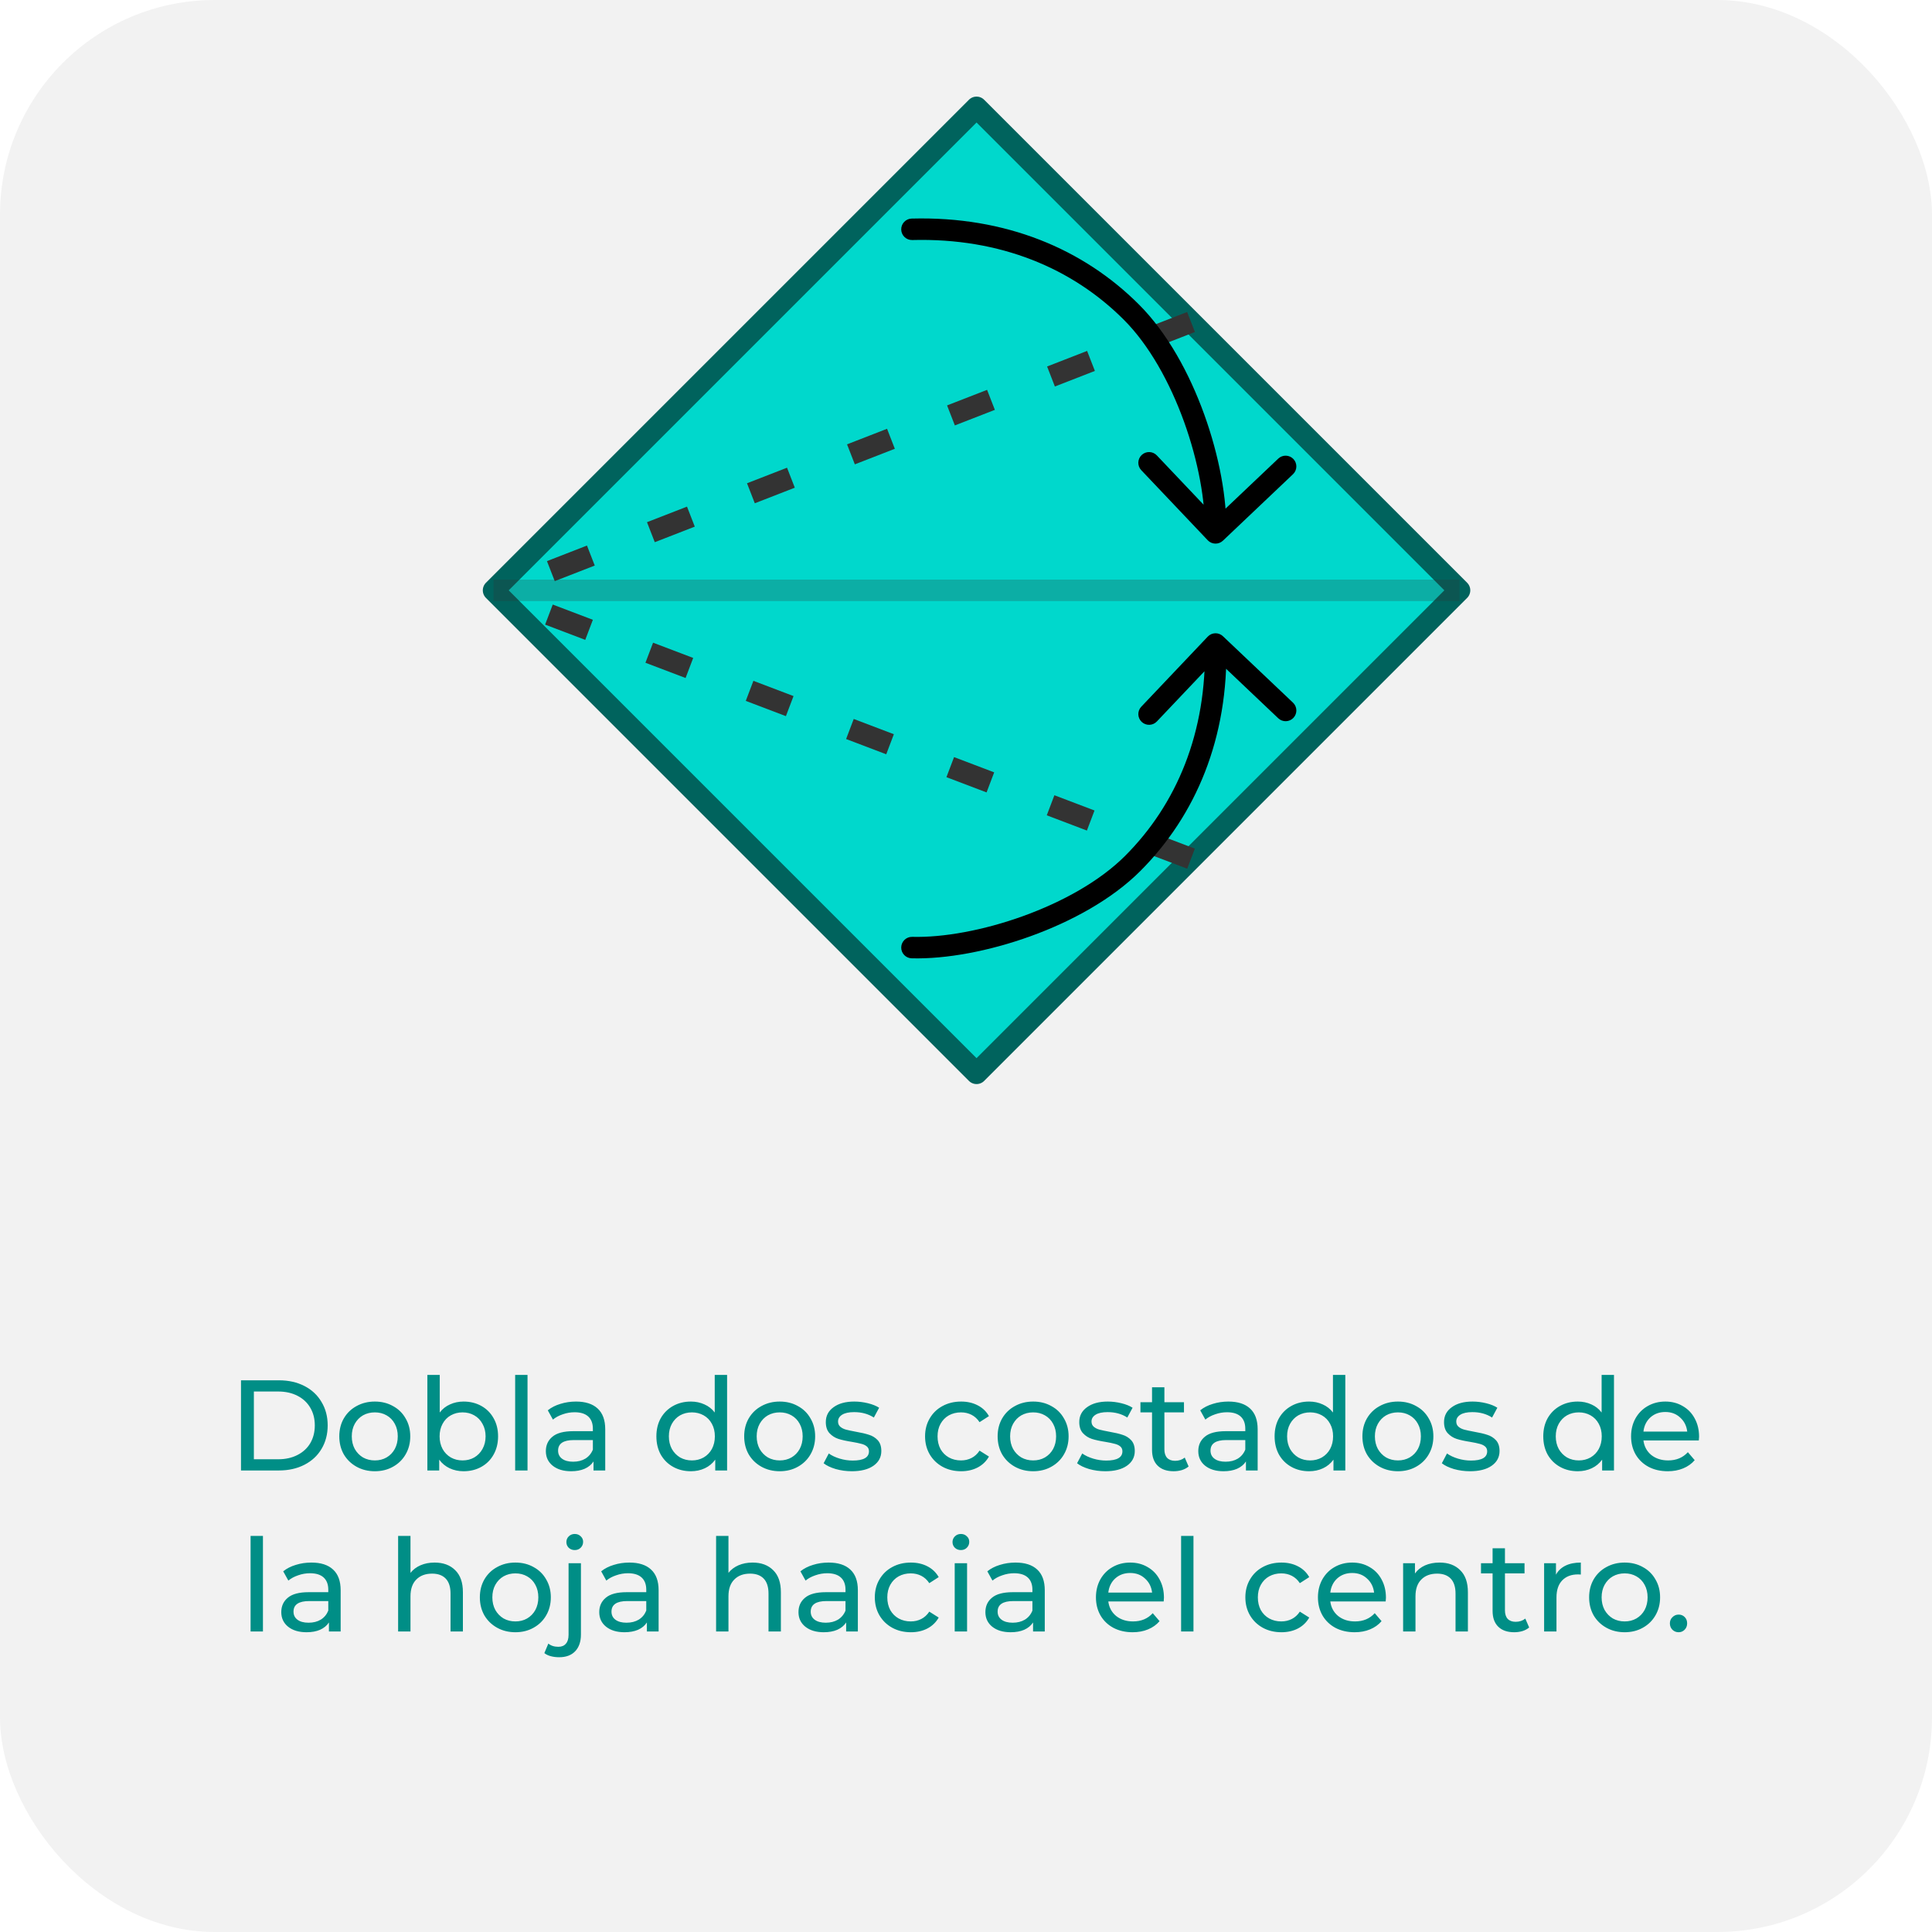 <svg width="180" height="180" viewBox="0 0 180 180" fill="none" xmlns="http://www.w3.org/2000/svg">
<g clip-path="url(#clip0_5717_200059)">
<rect width="180" height="180" rx="20" fill="#F2F2F2"/>

<path d="M22.453 128.6H25.993C26.881 128.6 27.669 128.776 28.357 129.128C29.045 129.48 29.577 129.976 29.953 130.616C30.337 131.248 30.529 131.976 30.529 132.8C30.529 133.624 30.337 134.356 29.953 134.996C29.577 135.628 29.045 136.12 28.357 136.472C27.669 136.824 26.881 137 25.993 137H22.453V128.6ZM25.921 135.956C26.601 135.956 27.197 135.824 27.709 135.56C28.229 135.296 28.629 134.928 28.909 134.456C29.189 133.976 29.329 133.424 29.329 132.8C29.329 132.176 29.189 131.628 28.909 131.156C28.629 130.676 28.229 130.304 27.709 130.04C27.197 129.776 26.601 129.644 25.921 129.644H23.653V135.956H25.921ZM34.923 137.072C34.291 137.072 33.723 136.932 33.219 136.652C32.715 136.372 32.319 135.988 32.031 135.5C31.751 135.004 31.611 134.444 31.611 133.82C31.611 133.196 31.751 132.64 32.031 132.152C32.319 131.656 32.715 131.272 33.219 131C33.723 130.72 34.291 130.58 34.923 130.58C35.555 130.58 36.119 130.72 36.615 131C37.119 131.272 37.511 131.656 37.791 132.152C38.079 132.64 38.223 133.196 38.223 133.82C38.223 134.444 38.079 135.004 37.791 135.5C37.511 135.988 37.119 136.372 36.615 136.652C36.119 136.932 35.555 137.072 34.923 137.072ZM34.923 136.064C35.331 136.064 35.695 135.972 36.015 135.788C36.343 135.596 36.599 135.332 36.783 134.996C36.967 134.652 37.059 134.26 37.059 133.82C37.059 133.38 36.967 132.992 36.783 132.656C36.599 132.312 36.343 132.048 36.015 131.864C35.695 131.68 35.331 131.588 34.923 131.588C34.515 131.588 34.147 131.68 33.819 131.864C33.499 132.048 33.243 132.312 33.051 132.656C32.867 132.992 32.775 133.38 32.775 133.82C32.775 134.26 32.867 134.652 33.051 134.996C33.243 135.332 33.499 135.596 33.819 135.788C34.147 135.972 34.515 136.064 34.923 136.064ZM43.189 130.58C43.805 130.58 44.357 130.716 44.845 130.988C45.333 131.26 45.713 131.64 45.985 132.128C46.265 132.616 46.405 133.18 46.405 133.82C46.405 134.46 46.265 135.028 45.985 135.524C45.713 136.012 45.333 136.392 44.845 136.664C44.357 136.936 43.805 137.072 43.189 137.072C42.717 137.072 42.285 136.98 41.893 136.796C41.501 136.612 41.177 136.344 40.921 135.992V137H39.817V128.096H40.969V131.6C41.225 131.264 41.545 131.012 41.929 130.844C42.313 130.668 42.733 130.58 43.189 130.58ZM43.093 136.064C43.501 136.064 43.865 135.972 44.185 135.788C44.513 135.596 44.769 135.332 44.953 134.996C45.145 134.652 45.241 134.26 45.241 133.82C45.241 133.38 45.145 132.992 44.953 132.656C44.769 132.312 44.513 132.048 44.185 131.864C43.865 131.68 43.501 131.588 43.093 131.588C42.693 131.588 42.329 131.68 42.001 131.864C41.673 132.048 41.417 132.312 41.233 132.656C41.049 132.992 40.957 133.38 40.957 133.82C40.957 134.26 41.049 134.652 41.233 134.996C41.417 135.332 41.673 135.596 42.001 135.788C42.329 135.972 42.693 136.064 43.093 136.064ZM47.996 128.096H49.148V137H47.996V128.096ZM53.664 130.58C54.544 130.58 55.216 130.796 55.68 131.228C56.152 131.66 56.388 132.304 56.388 133.16V137H55.296V136.16C55.104 136.456 54.828 136.684 54.468 136.844C54.116 136.996 53.696 137.072 53.208 137.072C52.496 137.072 51.924 136.9 51.492 136.556C51.068 136.212 50.856 135.76 50.856 135.2C50.856 134.64 51.06 134.192 51.468 133.856C51.876 133.512 52.524 133.34 53.412 133.34H55.236V133.112C55.236 132.616 55.092 132.236 54.804 131.972C54.516 131.708 54.092 131.576 53.532 131.576C53.156 131.576 52.788 131.64 52.428 131.768C52.068 131.888 51.764 132.052 51.516 132.26L51.036 131.396C51.364 131.132 51.756 130.932 52.212 130.796C52.668 130.652 53.152 130.58 53.664 130.58ZM53.4 136.184C53.84 136.184 54.22 136.088 54.54 135.896C54.86 135.696 55.092 135.416 55.236 135.056V134.168H53.46C52.484 134.168 51.996 134.496 51.996 135.152C51.996 135.472 52.12 135.724 52.368 135.908C52.616 136.092 52.96 136.184 53.4 136.184ZM67.742 128.096V137H66.638V135.992C66.382 136.344 66.058 136.612 65.666 136.796C65.274 136.98 64.842 137.072 64.37 137.072C63.754 137.072 63.202 136.936 62.714 136.664C62.226 136.392 61.842 136.012 61.562 135.524C61.29 135.028 61.154 134.46 61.154 133.82C61.154 133.18 61.29 132.616 61.562 132.128C61.842 131.64 62.226 131.26 62.714 130.988C63.202 130.716 63.754 130.58 64.37 130.58C64.826 130.58 65.246 130.668 65.63 130.844C66.014 131.012 66.334 131.264 66.59 131.6V128.096H67.742ZM64.466 136.064C64.866 136.064 65.23 135.972 65.558 135.788C65.886 135.596 66.142 135.332 66.326 134.996C66.51 134.652 66.602 134.26 66.602 133.82C66.602 133.38 66.51 132.992 66.326 132.656C66.142 132.312 65.886 132.048 65.558 131.864C65.23 131.68 64.866 131.588 64.466 131.588C64.058 131.588 63.69 131.68 63.362 131.864C63.042 132.048 62.786 132.312 62.594 132.656C62.41 132.992 62.318 133.38 62.318 133.82C62.318 134.26 62.41 134.652 62.594 134.996C62.786 135.332 63.042 135.596 63.362 135.788C63.69 135.972 64.058 136.064 64.466 136.064ZM72.646 137.072C72.014 137.072 71.446 136.932 70.942 136.652C70.438 136.372 70.042 135.988 69.754 135.5C69.474 135.004 69.334 134.444 69.334 133.82C69.334 133.196 69.474 132.64 69.754 132.152C70.042 131.656 70.438 131.272 70.942 131C71.446 130.72 72.014 130.58 72.646 130.58C73.278 130.58 73.842 130.72 74.338 131C74.842 131.272 75.234 131.656 75.514 132.152C75.802 132.64 75.946 133.196 75.946 133.82C75.946 134.444 75.802 135.004 75.514 135.5C75.234 135.988 74.842 136.372 74.338 136.652C73.842 136.932 73.278 137.072 72.646 137.072ZM72.646 136.064C73.054 136.064 73.418 135.972 73.738 135.788C74.066 135.596 74.322 135.332 74.506 134.996C74.69 134.652 74.782 134.26 74.782 133.82C74.782 133.38 74.69 132.992 74.506 132.656C74.322 132.312 74.066 132.048 73.738 131.864C73.418 131.68 73.054 131.588 72.646 131.588C72.238 131.588 71.87 131.68 71.542 131.864C71.222 132.048 70.966 132.312 70.774 132.656C70.59 132.992 70.498 133.38 70.498 133.82C70.498 134.26 70.59 134.652 70.774 134.996C70.966 135.332 71.222 135.596 71.542 135.788C71.87 135.972 72.238 136.064 72.646 136.064ZM79.363 137.072C78.843 137.072 78.343 137.004 77.863 136.868C77.383 136.724 77.007 136.544 76.735 136.328L77.215 135.416C77.495 135.616 77.835 135.776 78.235 135.896C78.635 136.016 79.039 136.076 79.447 136.076C80.455 136.076 80.959 135.788 80.959 135.212C80.959 135.02 80.891 134.868 80.755 134.756C80.619 134.644 80.447 134.564 80.239 134.516C80.039 134.46 79.751 134.4 79.375 134.336C78.863 134.256 78.443 134.164 78.115 134.06C77.795 133.956 77.519 133.78 77.287 133.532C77.055 133.284 76.939 132.936 76.939 132.488C76.939 131.912 77.179 131.452 77.659 131.108C78.139 130.756 78.783 130.58 79.591 130.58C80.015 130.58 80.439 130.632 80.863 130.736C81.287 130.84 81.635 130.98 81.907 131.156L81.415 132.068C80.895 131.732 80.283 131.564 79.579 131.564C79.091 131.564 78.719 131.644 78.463 131.804C78.207 131.964 78.079 132.176 78.079 132.44C78.079 132.648 78.151 132.812 78.295 132.932C78.439 133.052 78.615 133.14 78.823 133.196C79.039 133.252 79.339 133.316 79.723 133.388C80.235 133.476 80.647 133.572 80.959 133.676C81.279 133.772 81.551 133.94 81.775 134.18C81.999 134.42 82.111 134.756 82.111 135.188C82.111 135.764 81.863 136.224 81.367 136.568C80.879 136.904 80.211 137.072 79.363 137.072ZM89.546 137.072C88.898 137.072 88.318 136.932 87.806 136.652C87.302 136.372 86.906 135.988 86.618 135.5C86.33 135.004 86.186 134.444 86.186 133.82C86.186 133.196 86.33 132.64 86.618 132.152C86.906 131.656 87.302 131.272 87.806 131C88.318 130.72 88.898 130.58 89.546 130.58C90.122 130.58 90.634 130.696 91.082 130.928C91.538 131.16 91.89 131.496 92.138 131.936L91.262 132.5C91.062 132.196 90.814 131.968 90.518 131.816C90.222 131.664 89.894 131.588 89.534 131.588C89.118 131.588 88.742 131.68 88.406 131.864C88.078 132.048 87.818 132.312 87.626 132.656C87.442 132.992 87.35 133.38 87.35 133.82C87.35 134.268 87.442 134.664 87.626 135.008C87.818 135.344 88.078 135.604 88.406 135.788C88.742 135.972 89.118 136.064 89.534 136.064C89.894 136.064 90.222 135.988 90.518 135.836C90.814 135.684 91.062 135.456 91.262 135.152L92.138 135.704C91.89 136.144 91.538 136.484 91.082 136.724C90.634 136.956 90.122 137.072 89.546 137.072ZM96.259 137.072C95.627 137.072 95.059 136.932 94.555 136.652C94.051 136.372 93.655 135.988 93.367 135.5C93.087 135.004 92.947 134.444 92.947 133.82C92.947 133.196 93.087 132.64 93.367 132.152C93.655 131.656 94.051 131.272 94.555 131C95.059 130.72 95.627 130.58 96.259 130.58C96.891 130.58 97.455 130.72 97.951 131C98.455 131.272 98.847 131.656 99.127 132.152C99.415 132.64 99.559 133.196 99.559 133.82C99.559 134.444 99.415 135.004 99.127 135.5C98.847 135.988 98.455 136.372 97.951 136.652C97.455 136.932 96.891 137.072 96.259 137.072ZM96.259 136.064C96.667 136.064 97.031 135.972 97.351 135.788C97.679 135.596 97.935 135.332 98.119 134.996C98.303 134.652 98.395 134.26 98.395 133.82C98.395 133.38 98.303 132.992 98.119 132.656C97.935 132.312 97.679 132.048 97.351 131.864C97.031 131.68 96.667 131.588 96.259 131.588C95.851 131.588 95.483 131.68 95.155 131.864C94.835 132.048 94.579 132.312 94.387 132.656C94.203 132.992 94.111 133.38 94.111 133.82C94.111 134.26 94.203 134.652 94.387 134.996C94.579 135.332 94.835 135.596 95.155 135.788C95.483 135.972 95.851 136.064 96.259 136.064ZM102.977 137.072C102.457 137.072 101.957 137.004 101.477 136.868C100.997 136.724 100.621 136.544 100.349 136.328L100.829 135.416C101.109 135.616 101.449 135.776 101.849 135.896C102.249 136.016 102.653 136.076 103.061 136.076C104.069 136.076 104.573 135.788 104.573 135.212C104.573 135.02 104.505 134.868 104.369 134.756C104.233 134.644 104.061 134.564 103.853 134.516C103.653 134.46 103.365 134.4 102.989 134.336C102.477 134.256 102.057 134.164 101.729 134.06C101.409 133.956 101.133 133.78 100.901 133.532C100.669 133.284 100.553 132.936 100.553 132.488C100.553 131.912 100.793 131.452 101.273 131.108C101.753 130.756 102.397 130.58 103.205 130.58C103.629 130.58 104.053 130.632 104.477 130.736C104.901 130.84 105.249 130.98 105.521 131.156L105.029 132.068C104.509 131.732 103.897 131.564 103.193 131.564C102.705 131.564 102.333 131.644 102.077 131.804C101.821 131.964 101.693 132.176 101.693 132.44C101.693 132.648 101.765 132.812 101.909 132.932C102.053 133.052 102.229 133.14 102.437 133.196C102.653 133.252 102.953 133.316 103.337 133.388C103.849 133.476 104.261 133.572 104.573 133.676C104.893 133.772 105.165 133.94 105.389 134.18C105.613 134.42 105.725 134.756 105.725 135.188C105.725 135.764 105.477 136.224 104.981 136.568C104.493 136.904 103.825 137.072 102.977 137.072ZM110.74 136.628C110.572 136.772 110.364 136.884 110.116 136.964C109.868 137.036 109.612 137.072 109.348 137.072C108.708 137.072 108.212 136.9 107.86 136.556C107.508 136.212 107.332 135.72 107.332 135.08V131.588H106.252V130.64H107.332V129.248H108.484V130.64H110.308V131.588H108.484V135.032C108.484 135.376 108.568 135.64 108.736 135.824C108.912 136.008 109.16 136.1 109.48 136.1C109.832 136.1 110.132 136 110.38 135.8L110.74 136.628ZM114.449 130.58C115.329 130.58 116.001 130.796 116.465 131.228C116.937 131.66 117.173 132.304 117.173 133.16V137H116.081V136.16C115.889 136.456 115.613 136.684 115.253 136.844C114.901 136.996 114.481 137.072 113.993 137.072C113.281 137.072 112.709 136.9 112.277 136.556C111.853 136.212 111.641 135.76 111.641 135.2C111.641 134.64 111.845 134.192 112.253 133.856C112.661 133.512 113.309 133.34 114.197 133.34H116.021V133.112C116.021 132.616 115.877 132.236 115.589 131.972C115.301 131.708 114.877 131.576 114.317 131.576C113.941 131.576 113.573 131.64 113.213 131.768C112.853 131.888 112.549 132.052 112.301 132.26L111.821 131.396C112.149 131.132 112.541 130.932 112.997 130.796C113.453 130.652 113.937 130.58 114.449 130.58ZM114.185 136.184C114.625 136.184 115.005 136.088 115.325 135.896C115.645 135.696 115.877 135.416 116.021 135.056V134.168H114.245C113.269 134.168 112.781 134.496 112.781 135.152C112.781 135.472 112.905 135.724 113.153 135.908C113.401 136.092 113.745 136.184 114.185 136.184ZM125.34 128.096V137H124.236V135.992C123.98 136.344 123.656 136.612 123.264 136.796C122.872 136.98 122.44 137.072 121.968 137.072C121.352 137.072 120.8 136.936 120.312 136.664C119.824 136.392 119.44 136.012 119.16 135.524C118.888 135.028 118.752 134.46 118.752 133.82C118.752 133.18 118.888 132.616 119.16 132.128C119.44 131.64 119.824 131.26 120.312 130.988C120.8 130.716 121.352 130.58 121.968 130.58C122.424 130.58 122.844 130.668 123.228 130.844C123.612 131.012 123.932 131.264 124.188 131.6V128.096H125.34ZM122.064 136.064C122.464 136.064 122.828 135.972 123.156 135.788C123.484 135.596 123.74 135.332 123.924 134.996C124.108 134.652 124.2 134.26 124.2 133.82C124.2 133.38 124.108 132.992 123.924 132.656C123.74 132.312 123.484 132.048 123.156 131.864C122.828 131.68 122.464 131.588 122.064 131.588C121.656 131.588 121.288 131.68 120.96 131.864C120.64 132.048 120.384 132.312 120.192 132.656C120.008 132.992 119.916 133.38 119.916 133.82C119.916 134.26 120.008 134.652 120.192 134.996C120.384 135.332 120.64 135.596 120.96 135.788C121.288 135.972 121.656 136.064 122.064 136.064ZM130.244 137.072C129.612 137.072 129.044 136.932 128.54 136.652C128.036 136.372 127.64 135.988 127.352 135.5C127.072 135.004 126.932 134.444 126.932 133.82C126.932 133.196 127.072 132.64 127.352 132.152C127.64 131.656 128.036 131.272 128.54 131C129.044 130.72 129.612 130.58 130.244 130.58C130.876 130.58 131.44 130.72 131.936 131C132.44 131.272 132.832 131.656 133.112 132.152C133.4 132.64 133.544 133.196 133.544 133.82C133.544 134.444 133.4 135.004 133.112 135.5C132.832 135.988 132.44 136.372 131.936 136.652C131.44 136.932 130.876 137.072 130.244 137.072ZM130.244 136.064C130.652 136.064 131.016 135.972 131.336 135.788C131.664 135.596 131.92 135.332 132.104 134.996C132.288 134.652 132.38 134.26 132.38 133.82C132.38 133.38 132.288 132.992 132.104 132.656C131.92 132.312 131.664 132.048 131.336 131.864C131.016 131.68 130.652 131.588 130.244 131.588C129.836 131.588 129.468 131.68 129.14 131.864C128.82 132.048 128.564 132.312 128.372 132.656C128.188 132.992 128.096 133.38 128.096 133.82C128.096 134.26 128.188 134.652 128.372 134.996C128.564 135.332 128.82 135.596 129.14 135.788C129.468 135.972 129.836 136.064 130.244 136.064ZM136.961 137.072C136.441 137.072 135.941 137.004 135.461 136.868C134.981 136.724 134.605 136.544 134.333 136.328L134.813 135.416C135.093 135.616 135.433 135.776 135.833 135.896C136.233 136.016 136.637 136.076 137.045 136.076C138.053 136.076 138.557 135.788 138.557 135.212C138.557 135.02 138.489 134.868 138.353 134.756C138.217 134.644 138.045 134.564 137.837 134.516C137.637 134.46 137.349 134.4 136.973 134.336C136.461 134.256 136.041 134.164 135.713 134.06C135.393 133.956 135.117 133.78 134.885 133.532C134.653 133.284 134.537 132.936 134.537 132.488C134.537 131.912 134.777 131.452 135.257 131.108C135.737 130.756 136.381 130.58 137.189 130.58C137.613 130.58 138.037 130.632 138.461 130.736C138.885 130.84 139.233 130.98 139.505 131.156L139.013 132.068C138.493 131.732 137.881 131.564 137.177 131.564C136.689 131.564 136.317 131.644 136.061 131.804C135.805 131.964 135.677 132.176 135.677 132.44C135.677 132.648 135.749 132.812 135.893 132.932C136.037 133.052 136.213 133.14 136.421 133.196C136.637 133.252 136.937 133.316 137.321 133.388C137.833 133.476 138.245 133.572 138.557 133.676C138.877 133.772 139.149 133.94 139.373 134.18C139.597 134.42 139.709 134.756 139.709 135.188C139.709 135.764 139.461 136.224 138.965 136.568C138.477 136.904 137.809 137.072 136.961 137.072ZM150.371 128.096V137H149.267V135.992C149.011 136.344 148.687 136.612 148.295 136.796C147.903 136.98 147.471 137.072 146.999 137.072C146.383 137.072 145.831 136.936 145.343 136.664C144.855 136.392 144.471 136.012 144.191 135.524C143.919 135.028 143.783 134.46 143.783 133.82C143.783 133.18 143.919 132.616 144.191 132.128C144.471 131.64 144.855 131.26 145.343 130.988C145.831 130.716 146.383 130.58 146.999 130.58C147.455 130.58 147.875 130.668 148.259 130.844C148.643 131.012 148.963 131.264 149.219 131.6V128.096H150.371ZM147.095 136.064C147.495 136.064 147.859 135.972 148.187 135.788C148.515 135.596 148.771 135.332 148.955 134.996C149.139 134.652 149.231 134.26 149.231 133.82C149.231 133.38 149.139 132.992 148.955 132.656C148.771 132.312 148.515 132.048 148.187 131.864C147.859 131.68 147.495 131.588 147.095 131.588C146.687 131.588 146.319 131.68 145.991 131.864C145.671 132.048 145.415 132.312 145.223 132.656C145.039 132.992 144.947 133.38 144.947 133.82C144.947 134.26 145.039 134.652 145.223 134.996C145.415 135.332 145.671 135.596 145.991 135.788C146.319 135.972 146.687 136.064 147.095 136.064ZM158.299 133.856C158.299 133.944 158.291 134.06 158.275 134.204H153.115C153.187 134.764 153.431 135.216 153.847 135.56C154.271 135.896 154.795 136.064 155.419 136.064C156.179 136.064 156.791 135.808 157.255 135.296L157.891 136.04C157.603 136.376 157.243 136.632 156.811 136.808C156.387 136.984 155.911 137.072 155.383 137.072C154.711 137.072 154.115 136.936 153.595 136.664C153.075 136.384 152.671 135.996 152.383 135.5C152.103 135.004 151.963 134.444 151.963 133.82C151.963 133.204 152.099 132.648 152.371 132.152C152.651 131.656 153.031 131.272 153.511 131C153.999 130.72 154.547 130.58 155.155 130.58C155.763 130.58 156.303 130.72 156.775 131C157.255 131.272 157.627 131.656 157.891 132.152C158.163 132.648 158.299 133.216 158.299 133.856ZM155.155 131.552C154.603 131.552 154.139 131.72 153.763 132.056C153.395 132.392 153.179 132.832 153.115 133.376H157.195C157.131 132.84 156.911 132.404 156.535 132.068C156.167 131.724 155.707 131.552 155.155 131.552ZM23.346 143.096H24.498V152H23.346V143.096ZM29.014 145.58C29.893 145.58 30.566 145.796 31.029 146.228C31.502 146.66 31.738 147.304 31.738 148.16V152H30.645V151.16C30.453 151.456 30.177 151.684 29.817 151.844C29.465 151.996 29.046 152.072 28.558 152.072C27.846 152.072 27.273 151.9 26.841 151.556C26.418 151.212 26.206 150.76 26.206 150.2C26.206 149.64 26.41 149.192 26.817 148.856C27.226 148.512 27.873 148.34 28.762 148.34H30.585V148.112C30.585 147.616 30.442 147.236 30.154 146.972C29.866 146.708 29.442 146.576 28.881 146.576C28.506 146.576 28.137 146.64 27.777 146.768C27.418 146.888 27.113 147.052 26.866 147.26L26.386 146.396C26.713 146.132 27.105 145.932 27.561 145.796C28.017 145.652 28.502 145.58 29.014 145.58ZM28.75 151.184C29.189 151.184 29.57 151.088 29.89 150.896C30.209 150.696 30.442 150.416 30.585 150.056V149.168H28.809C27.834 149.168 27.346 149.496 27.346 150.152C27.346 150.472 27.47 150.724 27.718 150.908C27.965 151.092 28.309 151.184 28.75 151.184ZM40.488 145.58C41.296 145.58 41.936 145.816 42.408 146.288C42.888 146.752 43.128 147.436 43.128 148.34V152H41.976V148.472C41.976 147.856 41.828 147.392 41.532 147.08C41.236 146.768 40.812 146.612 40.26 146.612C39.636 146.612 39.144 146.796 38.784 147.164C38.424 147.524 38.244 148.044 38.244 148.724V152H37.092V143.096H38.244V146.54C38.484 146.236 38.796 146 39.18 145.832C39.572 145.664 40.008 145.58 40.488 145.58ZM48.019 152.072C47.387 152.072 46.819 151.932 46.315 151.652C45.811 151.372 45.415 150.988 45.127 150.5C44.847 150.004 44.707 149.444 44.707 148.82C44.707 148.196 44.847 147.64 45.127 147.152C45.415 146.656 45.811 146.272 46.315 146C46.819 145.72 47.387 145.58 48.019 145.58C48.651 145.58 49.215 145.72 49.711 146C50.215 146.272 50.607 146.656 50.887 147.152C51.175 147.64 51.319 148.196 51.319 148.82C51.319 149.444 51.175 150.004 50.887 150.5C50.607 150.988 50.215 151.372 49.711 151.652C49.215 151.932 48.651 152.072 48.019 152.072ZM48.019 151.064C48.427 151.064 48.791 150.972 49.111 150.788C49.439 150.596 49.695 150.332 49.879 149.996C50.063 149.652 50.155 149.26 50.155 148.82C50.155 148.38 50.063 147.992 49.879 147.656C49.695 147.312 49.439 147.048 49.111 146.864C48.791 146.68 48.427 146.588 48.019 146.588C47.611 146.588 47.243 146.68 46.915 146.864C46.595 147.048 46.339 147.312 46.147 147.656C45.963 147.992 45.871 148.38 45.871 148.82C45.871 149.26 45.963 149.652 46.147 149.996C46.339 150.332 46.595 150.596 46.915 150.788C47.243 150.972 47.611 151.064 48.019 151.064ZM52.096 154.4C51.816 154.4 51.556 154.368 51.316 154.304C51.076 154.24 50.876 154.144 50.716 154.016L51.088 153.128C51.328 153.328 51.64 153.428 52.024 153.428C52.328 153.428 52.56 153.332 52.72 153.14C52.888 152.956 52.972 152.68 52.972 152.312V145.64H54.124V152.288C54.124 152.944 53.948 153.46 53.596 153.836C53.244 154.212 52.744 154.4 52.096 154.4ZM53.548 144.416C53.324 144.416 53.136 144.344 52.984 144.2C52.84 144.056 52.768 143.88 52.768 143.672C52.768 143.464 52.84 143.288 52.984 143.144C53.136 142.992 53.324 142.916 53.548 142.916C53.772 142.916 53.956 142.988 54.1 143.132C54.252 143.268 54.328 143.44 54.328 143.648C54.328 143.864 54.252 144.048 54.1 144.2C53.956 144.344 53.772 144.416 53.548 144.416ZM58.639 145.58C59.519 145.58 60.191 145.796 60.654 146.228C61.127 146.66 61.362 147.304 61.362 148.16V152H60.27V151.16C60.078 151.456 59.803 151.684 59.443 151.844C59.09 151.996 58.67 152.072 58.182 152.072C57.471 152.072 56.898 151.9 56.467 151.556C56.042 151.212 55.831 150.76 55.831 150.2C55.831 149.64 56.035 149.192 56.443 148.856C56.85 148.512 57.498 148.34 58.386 148.34H60.211V148.112C60.211 147.616 60.066 147.236 59.779 146.972C59.49 146.708 59.066 146.576 58.507 146.576C58.13 146.576 57.763 146.64 57.403 146.768C57.042 146.888 56.739 147.052 56.49 147.26L56.011 146.396C56.339 146.132 56.73 145.932 57.187 145.796C57.642 145.652 58.127 145.58 58.639 145.58ZM58.374 151.184C58.815 151.184 59.194 151.088 59.514 150.896C59.834 150.696 60.066 150.416 60.211 150.056V149.168H58.434C57.459 149.168 56.971 149.496 56.971 150.152C56.971 150.472 57.094 150.724 57.343 150.908C57.59 151.092 57.934 151.184 58.374 151.184ZM70.113 145.58C70.921 145.58 71.561 145.816 72.033 146.288C72.513 146.752 72.753 147.436 72.753 148.34V152H71.601V148.472C71.601 147.856 71.453 147.392 71.157 147.08C70.861 146.768 70.437 146.612 69.885 146.612C69.261 146.612 68.769 146.796 68.409 147.164C68.049 147.524 67.869 148.044 67.869 148.724V152H66.717V143.096H67.869V146.54C68.109 146.236 68.421 146 68.805 145.832C69.197 145.664 69.633 145.58 70.113 145.58ZM77.201 145.58C78.081 145.58 78.753 145.796 79.217 146.228C79.689 146.66 79.925 147.304 79.925 148.16V152H78.833V151.16C78.641 151.456 78.365 151.684 78.005 151.844C77.653 151.996 77.233 152.072 76.745 152.072C76.033 152.072 75.461 151.9 75.029 151.556C74.605 151.212 74.393 150.76 74.393 150.2C74.393 149.64 74.597 149.192 75.005 148.856C75.413 148.512 76.061 148.34 76.949 148.34H78.773V148.112C78.773 147.616 78.629 147.236 78.341 146.972C78.053 146.708 77.629 146.576 77.069 146.576C76.693 146.576 76.325 146.64 75.965 146.768C75.605 146.888 75.301 147.052 75.053 147.26L74.573 146.396C74.901 146.132 75.293 145.932 75.749 145.796C76.205 145.652 76.689 145.58 77.201 145.58ZM76.937 151.184C77.377 151.184 77.757 151.088 78.077 150.896C78.397 150.696 78.629 150.416 78.773 150.056V149.168H76.997C76.021 149.168 75.533 149.496 75.533 150.152C75.533 150.472 75.657 150.724 75.905 150.908C76.153 151.092 76.497 151.184 76.937 151.184ZM84.864 152.072C84.216 152.072 83.636 151.932 83.124 151.652C82.62 151.372 82.224 150.988 81.936 150.5C81.648 150.004 81.504 149.444 81.504 148.82C81.504 148.196 81.648 147.64 81.936 147.152C82.224 146.656 82.62 146.272 83.124 146C83.636 145.72 84.216 145.58 84.864 145.58C85.44 145.58 85.952 145.696 86.4 145.928C86.856 146.16 87.208 146.496 87.456 146.936L86.58 147.5C86.38 147.196 86.132 146.968 85.836 146.816C85.54 146.664 85.212 146.588 84.852 146.588C84.436 146.588 84.06 146.68 83.724 146.864C83.396 147.048 83.136 147.312 82.944 147.656C82.76 147.992 82.668 148.38 82.668 148.82C82.668 149.268 82.76 149.664 82.944 150.008C83.136 150.344 83.396 150.604 83.724 150.788C84.06 150.972 84.436 151.064 84.852 151.064C85.212 151.064 85.54 150.988 85.836 150.836C86.132 150.684 86.38 150.456 86.58 150.152L87.456 150.704C87.208 151.144 86.856 151.484 86.4 151.724C85.952 151.956 85.44 152.072 84.864 152.072ZM88.948 145.64H90.1V152H88.948V145.64ZM89.523 144.416C89.299 144.416 89.112 144.344 88.96 144.2C88.816 144.056 88.743 143.88 88.743 143.672C88.743 143.464 88.816 143.288 88.96 143.144C89.112 142.992 89.299 142.916 89.523 142.916C89.748 142.916 89.931 142.988 90.076 143.132C90.228 143.268 90.303 143.44 90.303 143.648C90.303 143.864 90.228 144.048 90.076 144.2C89.931 144.344 89.748 144.416 89.523 144.416ZM94.615 145.58C95.495 145.58 96.167 145.796 96.631 146.228C97.103 146.66 97.339 147.304 97.339 148.16V152H96.247V151.16C96.055 151.456 95.779 151.684 95.419 151.844C95.067 151.996 94.647 152.072 94.159 152.072C93.447 152.072 92.875 151.9 92.443 151.556C92.019 151.212 91.807 150.76 91.807 150.2C91.807 149.64 92.011 149.192 92.419 148.856C92.827 148.512 93.475 148.34 94.363 148.34H96.187V148.112C96.187 147.616 96.043 147.236 95.755 146.972C95.467 146.708 95.043 146.576 94.483 146.576C94.107 146.576 93.739 146.64 93.379 146.768C93.019 146.888 92.715 147.052 92.467 147.26L91.987 146.396C92.315 146.132 92.707 145.932 93.163 145.796C93.619 145.652 94.103 145.58 94.615 145.58ZM94.351 151.184C94.791 151.184 95.171 151.088 95.491 150.896C95.811 150.696 96.043 150.416 96.187 150.056V149.168H94.411C93.435 149.168 92.947 149.496 92.947 150.152C92.947 150.472 93.071 150.724 93.319 150.908C93.567 151.092 93.911 151.184 94.351 151.184ZM108.442 148.856C108.442 148.944 108.434 149.06 108.418 149.204H103.258C103.33 149.764 103.574 150.216 103.99 150.56C104.414 150.896 104.938 151.064 105.562 151.064C106.322 151.064 106.934 150.808 107.398 150.296L108.034 151.04C107.746 151.376 107.386 151.632 106.954 151.808C106.53 151.984 106.054 152.072 105.526 152.072C104.854 152.072 104.258 151.936 103.738 151.664C103.218 151.384 102.814 150.996 102.526 150.5C102.246 150.004 102.106 149.444 102.106 148.82C102.106 148.204 102.242 147.648 102.514 147.152C102.794 146.656 103.174 146.272 103.654 146C104.142 145.72 104.69 145.58 105.298 145.58C105.906 145.58 106.446 145.72 106.918 146C107.398 146.272 107.77 146.656 108.034 147.152C108.306 147.648 108.442 148.216 108.442 148.856ZM105.298 146.552C104.746 146.552 104.282 146.72 103.906 147.056C103.538 147.392 103.322 147.832 103.258 148.376H107.338C107.274 147.84 107.054 147.404 106.678 147.068C106.31 146.724 105.85 146.552 105.298 146.552ZM110.041 143.096H111.193V152H110.041V143.096ZM119.387 152.072C118.739 152.072 118.159 151.932 117.647 151.652C117.143 151.372 116.747 150.988 116.459 150.5C116.171 150.004 116.027 149.444 116.027 148.82C116.027 148.196 116.171 147.64 116.459 147.152C116.747 146.656 117.143 146.272 117.647 146C118.159 145.72 118.739 145.58 119.387 145.58C119.963 145.58 120.475 145.696 120.923 145.928C121.379 146.16 121.731 146.496 121.979 146.936L121.103 147.5C120.903 147.196 120.655 146.968 120.359 146.816C120.063 146.664 119.735 146.588 119.375 146.588C118.959 146.588 118.583 146.68 118.247 146.864C117.919 147.048 117.659 147.312 117.467 147.656C117.283 147.992 117.191 148.38 117.191 148.82C117.191 149.268 117.283 149.664 117.467 150.008C117.659 150.344 117.919 150.604 118.247 150.788C118.583 150.972 118.959 151.064 119.375 151.064C119.735 151.064 120.063 150.988 120.359 150.836C120.655 150.684 120.903 150.456 121.103 150.152L121.979 150.704C121.731 151.144 121.379 151.484 120.923 151.724C120.475 151.956 119.963 152.072 119.387 152.072ZM129.125 148.856C129.125 148.944 129.117 149.06 129.101 149.204H123.941C124.013 149.764 124.257 150.216 124.673 150.56C125.097 150.896 125.621 151.064 126.245 151.064C127.005 151.064 127.617 150.808 128.081 150.296L128.717 151.04C128.429 151.376 128.069 151.632 127.637 151.808C127.213 151.984 126.737 152.072 126.209 152.072C125.537 152.072 124.941 151.936 124.421 151.664C123.901 151.384 123.497 150.996 123.209 150.5C122.929 150.004 122.789 149.444 122.789 148.82C122.789 148.204 122.925 147.648 123.197 147.152C123.477 146.656 123.857 146.272 124.337 146C124.825 145.72 125.373 145.58 125.981 145.58C126.589 145.58 127.129 145.72 127.601 146C128.081 146.272 128.453 146.656 128.717 147.152C128.989 147.648 129.125 148.216 129.125 148.856ZM125.981 146.552C125.429 146.552 124.965 146.72 124.589 147.056C124.221 147.392 124.005 147.832 123.941 148.376H128.021C127.957 147.84 127.737 147.404 127.361 147.068C126.993 146.724 126.533 146.552 125.981 146.552ZM134.121 145.58C134.929 145.58 135.569 145.816 136.041 146.288C136.521 146.752 136.761 147.436 136.761 148.34V152H135.609V148.472C135.609 147.856 135.461 147.392 135.165 147.08C134.869 146.768 134.445 146.612 133.893 146.612C133.269 146.612 132.777 146.796 132.417 147.164C132.057 147.524 131.877 148.044 131.877 148.724V152H130.725V145.64H131.829V146.6C132.061 146.272 132.373 146.02 132.765 145.844C133.165 145.668 133.617 145.58 134.121 145.58ZM142.469 151.628C142.301 151.772 142.093 151.884 141.845 151.964C141.597 152.036 141.341 152.072 141.077 152.072C140.437 152.072 139.941 151.9 139.589 151.556C139.237 151.212 139.061 150.72 139.061 150.08V146.588H137.981V145.64H139.061V144.248H140.213V145.64H142.037V146.588H140.213V150.032C140.213 150.376 140.297 150.64 140.465 150.824C140.641 151.008 140.889 151.1 141.209 151.1C141.561 151.1 141.861 151 142.109 150.8L142.469 151.628ZM144.966 146.708C145.166 146.34 145.462 146.06 145.854 145.868C146.246 145.676 146.722 145.58 147.282 145.58V146.696C147.218 146.688 147.13 146.684 147.018 146.684C146.394 146.684 145.902 146.872 145.542 147.248C145.19 147.616 145.014 148.144 145.014 148.832V152H143.862V145.64H144.966V146.708ZM151.367 152.072C150.735 152.072 150.167 151.932 149.663 151.652C149.159 151.372 148.763 150.988 148.475 150.5C148.195 150.004 148.055 149.444 148.055 148.82C148.055 148.196 148.195 147.64 148.475 147.152C148.763 146.656 149.159 146.272 149.663 146C150.167 145.72 150.735 145.58 151.367 145.58C151.999 145.58 152.563 145.72 153.059 146C153.563 146.272 153.955 146.656 154.235 147.152C154.523 147.64 154.667 148.196 154.667 148.82C154.667 149.444 154.523 150.004 154.235 150.5C153.955 150.988 153.563 151.372 153.059 151.652C152.563 151.932 151.999 152.072 151.367 152.072ZM151.367 151.064C151.775 151.064 152.139 150.972 152.459 150.788C152.787 150.596 153.043 150.332 153.227 149.996C153.411 149.652 153.503 149.26 153.503 148.82C153.503 148.38 153.411 147.992 153.227 147.656C153.043 147.312 152.787 147.048 152.459 146.864C152.139 146.68 151.775 146.588 151.367 146.588C150.959 146.588 150.591 146.68 150.263 146.864C149.943 147.048 149.687 147.312 149.495 147.656C149.311 147.992 149.219 148.38 149.219 148.82C149.219 149.26 149.311 149.652 149.495 149.996C149.687 150.332 149.943 150.596 150.263 150.788C150.591 150.972 150.959 151.064 151.367 151.064ZM156.395 152.072C156.171 152.072 155.979 151.996 155.819 151.844C155.659 151.684 155.579 151.484 155.579 151.244C155.579 151.012 155.659 150.82 155.819 150.668C155.979 150.508 156.171 150.428 156.395 150.428C156.619 150.428 156.807 150.504 156.959 150.656C157.111 150.808 157.187 151.004 157.187 151.244C157.187 151.484 157.107 151.684 156.947 151.844C156.795 151.996 156.611 152.072 156.395 152.072Z" fill="#008E86"/>
<rect x="45.982" y="55" width="63.64" height="63.64" transform="rotate(-45 45.982 55)" fill="#00D8CC" stroke="#00635D" stroke-width="2" stroke-linejoin="round"/>
<path d="M110.965 30L45.969 55.293" stroke="#333333" stroke-width="2" stroke-dasharray="4 6"/>
<path d="M110.966 80L45.97 55.293" stroke="#333333" stroke-width="2" stroke-dasharray="4 6"/>
<path opacity="0.25" d="M135.982 55L45.982 55" stroke="#333333" stroke-width="2"/>
<path d="M84.938 20.364C84.386 20.379 83.95 20.838 83.965 21.39C83.979 21.942 84.439 22.378 84.991 22.363L84.938 20.364ZM112.523 50.336C112.903 50.737 113.536 50.754 113.937 50.374L120.467 44.18C120.868 43.8 120.884 43.167 120.504 42.767C120.124 42.366 119.491 42.349 119.091 42.729L113.286 48.234L107.781 42.43C107.401 42.029 106.768 42.012 106.367 42.392C105.966 42.772 105.95 43.405 106.33 43.806L112.523 50.336ZM84.991 22.363C93.237 22.145 99.935 25.021 104.704 29.79L106.118 28.376C100.946 23.203 93.71 20.132 84.938 20.364L84.991 22.363ZM104.704 29.79C107.051 32.137 108.985 35.612 110.314 39.29C111.641 42.965 112.325 46.737 112.249 49.621L114.248 49.675C114.333 46.481 113.584 42.456 112.195 38.61C110.806 34.767 108.742 30.999 106.118 28.376L104.704 29.79Z" fill="black"/>
<path d="M113.937 59.274C113.537 58.894 112.904 58.911 112.524 59.312L106.331 65.842C105.95 66.243 105.967 66.876 106.368 67.256C106.769 67.636 107.402 67.619 107.782 67.218L113.287 61.413L119.091 66.919C119.492 67.299 120.125 67.282 120.505 66.881C120.885 66.481 120.868 65.847 120.468 65.468L113.937 59.274ZM84.992 87.284C84.439 87.27 83.98 87.706 83.965 88.258C83.951 88.81 84.386 89.269 84.939 89.284L84.992 87.284ZM112.25 60.026C112.468 68.272 109.592 74.971 104.823 79.74L106.237 81.154C111.41 75.982 114.481 68.746 114.249 59.973L112.25 60.026ZM104.823 79.74C102.476 82.086 99.001 84.021 95.323 85.349C91.648 86.677 87.876 87.361 84.992 87.284L84.939 89.284C88.132 89.368 92.157 88.619 96.003 87.23C99.846 85.842 103.614 83.778 106.237 81.154L104.823 79.74Z" fill="black"/>
</g>
<defs>
<clipPath id="clip0_5717_200059">
<rect width="180" height="180" rx="20" fill="white"/>
</clipPath>
<clipPath id="clip1_5717_200059">
<path d="M0 30L-1.31134e-06 0L30 -1.31134e-06L30 10C30 21.046 21.046 30 10 30L0 30Z" fill="white"/>
</clipPath>
</defs>
</svg>
